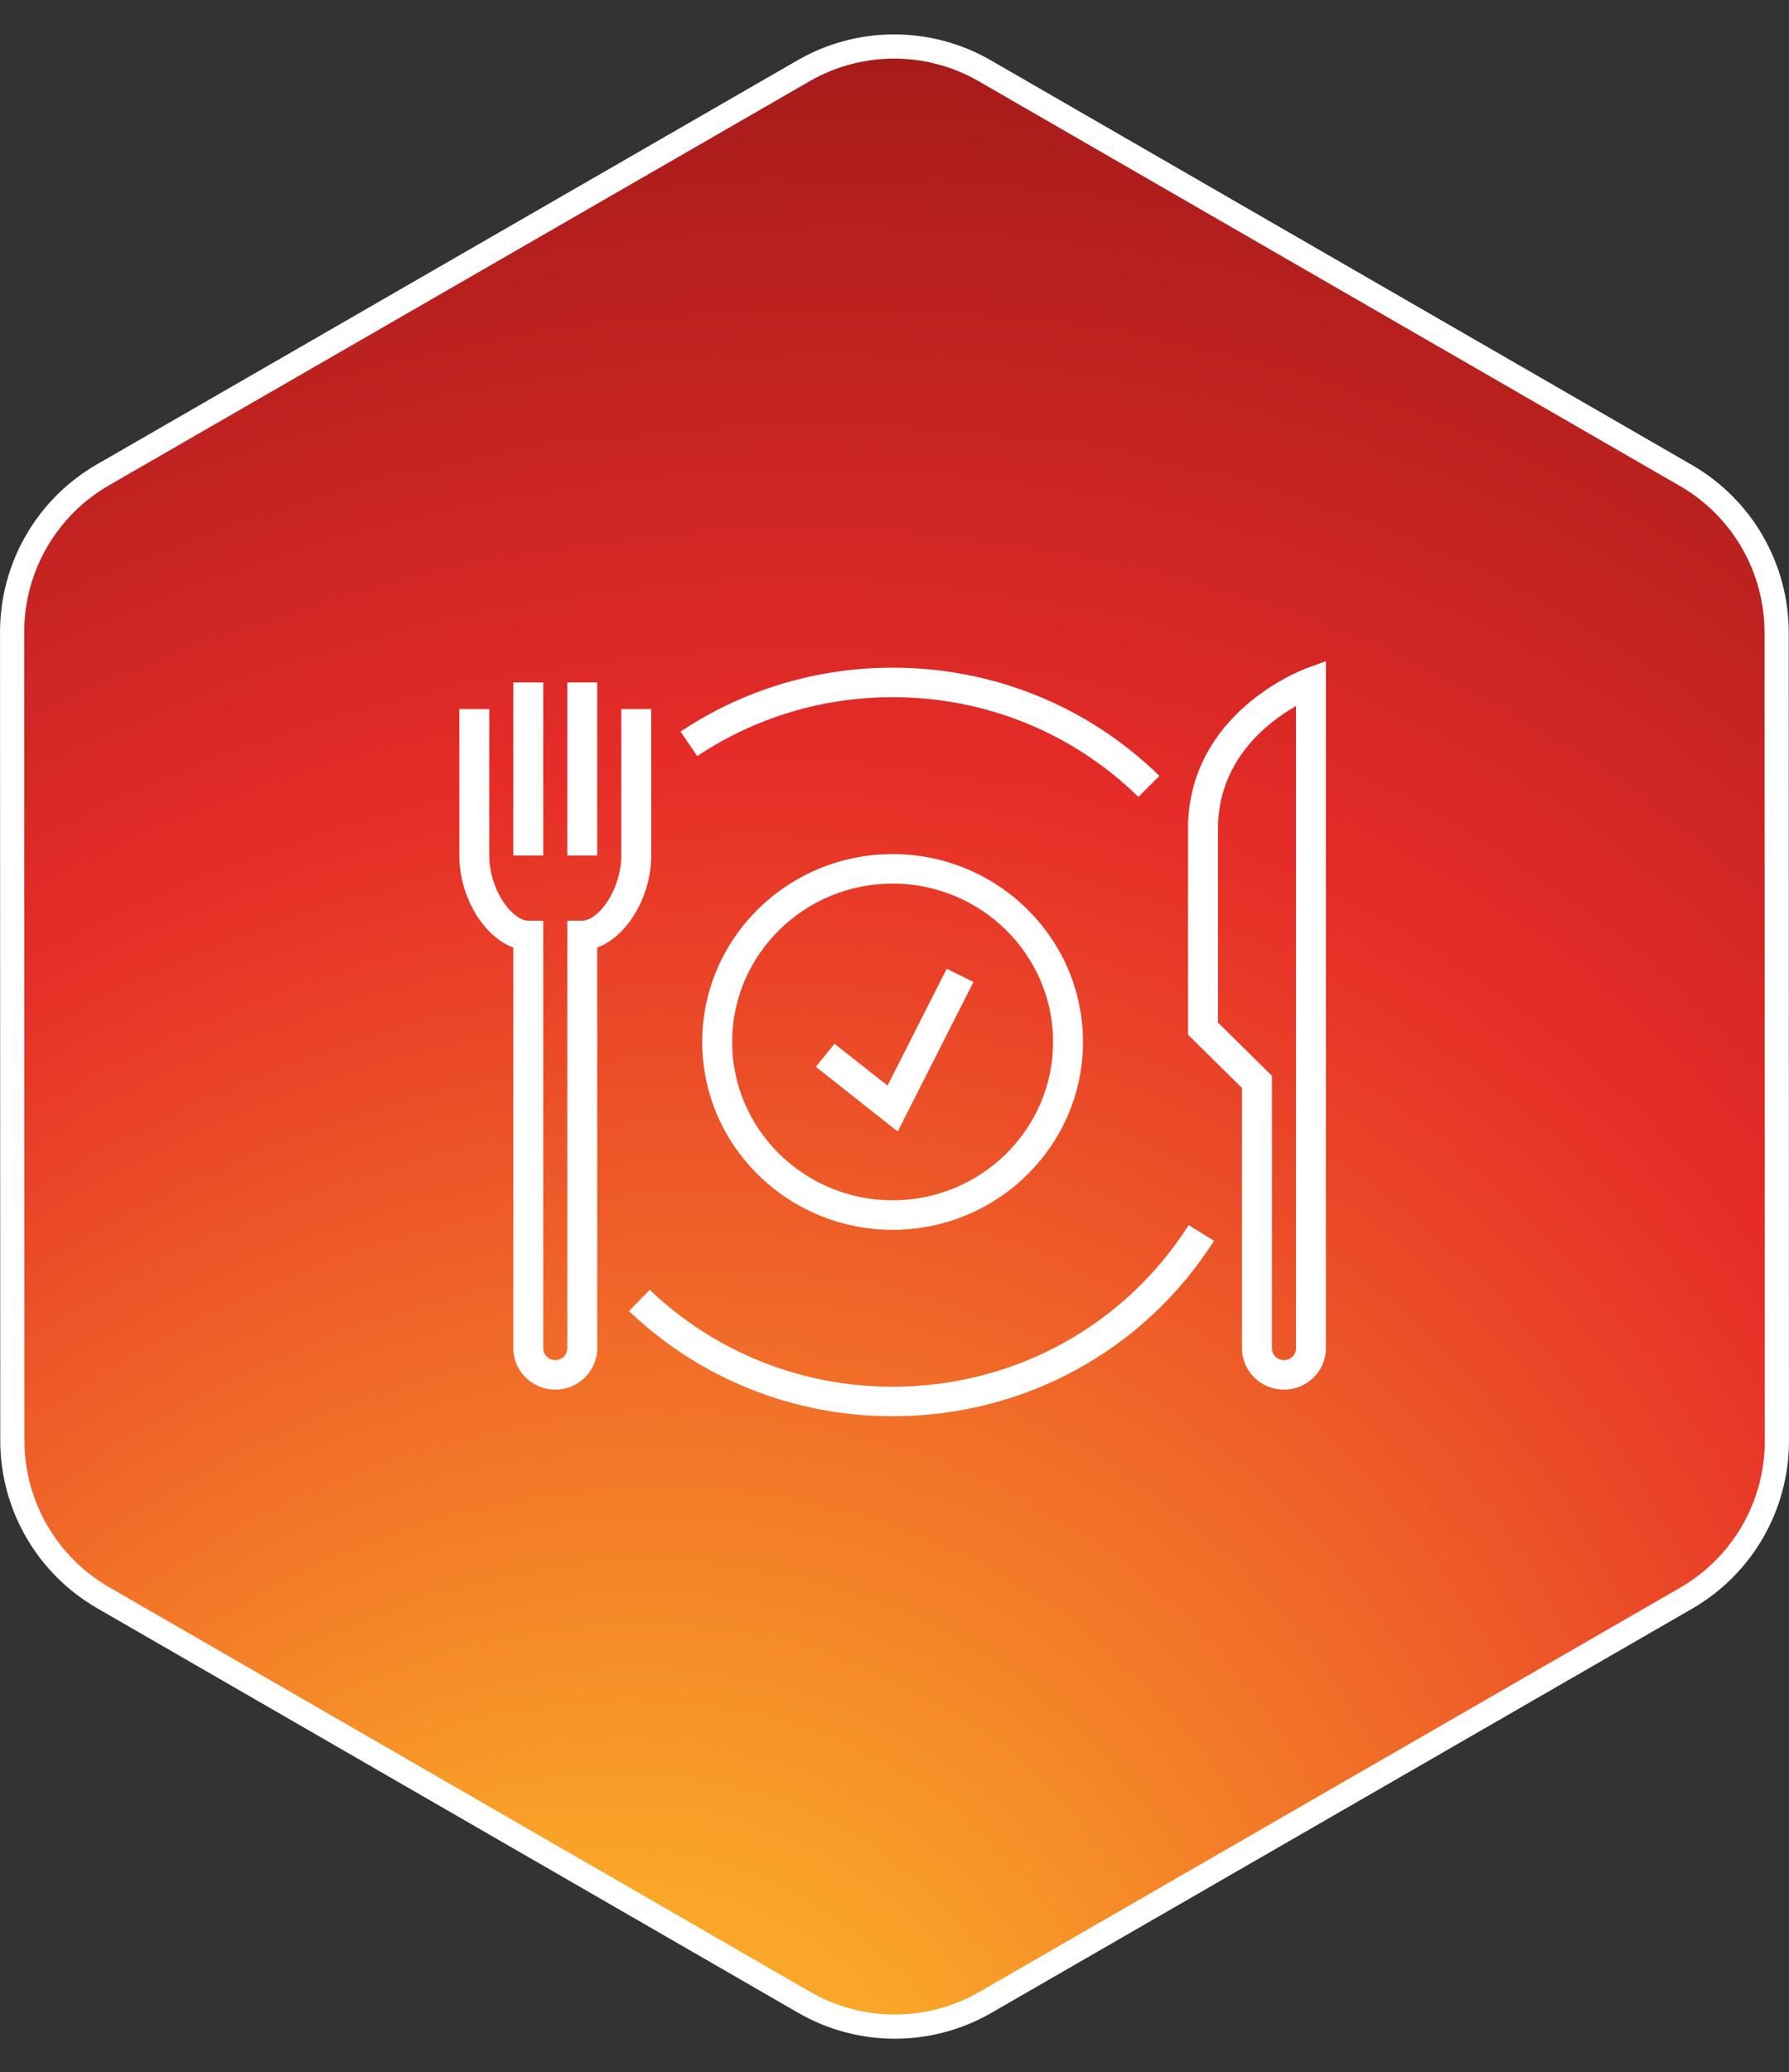 <svg width="222" height="257" viewBox="0 0 222 257" fill="none" xmlns="http://www.w3.org/2000/svg">
<rect x="0" y="0" width="222" height="257" fill="#333333" stroke="none"/>
<path d="M122.279 248.351C115.322 252.361 106.755 252.36 99.799 248.348L12.79 198.156C5.826 194.139 1.534 186.712 1.532 178.672L1.504 78.4C1.502 70.355 5.796 62.92 12.767 58.901L99.72 8.774C106.677 4.764 115.245 4.765 122.201 8.778L209.208 58.972C216.171 62.989 220.462 70.415 220.464 78.454L220.496 178.724C220.498 186.77 216.204 194.205 209.233 198.224L122.279 248.351Z" fill="url(#paint0_radial_785_7879)" stroke="white" stroke-width="3"/>
<path d="M67.412 84.643H63.7V106.114H67.412V84.643Z" fill="white"/>
<path d="M74.108 84.643H70.396V106.114H74.108V84.643Z" fill="white"/>
<path d="M68.904 172.354C66.035 172.354 63.7 170.051 63.7 167.222V117.518C60.059 116.215 57 111.283 57 106.111V87.945H60.712V106.111C60.712 108.091 61.376 110.258 62.493 111.909C63.444 113.315 64.617 114.19 65.556 114.19H67.412V167.218C67.412 168.031 68.08 168.69 68.904 168.69C69.728 168.69 70.396 168.031 70.396 167.218V114.19H72.252C73.187 114.19 74.36 113.315 75.314 111.909C76.431 110.258 77.096 108.091 77.096 106.111V87.945H80.808V106.111C80.808 111.283 77.753 116.215 74.108 117.518V167.218C74.108 170.051 71.773 172.354 68.904 172.354Z" fill="white"/>
<path d="M159.327 172.354C157.935 172.354 156.625 171.82 155.645 170.85C154.662 169.879 154.12 168.591 154.12 167.218L154.123 134.944L147.424 128.336V102.808C147.424 88.491 161.428 83.15 162.022 82.926L164.531 82V167.218C164.535 170.051 162.2 172.354 159.327 172.354ZM151.139 126.824L157.839 133.432L157.835 167.222C157.835 167.617 157.991 167.983 158.273 168.261C158.555 168.539 158.93 168.693 159.327 168.693C160.155 168.693 160.823 168.034 160.823 167.222V87.572C157.249 89.604 151.139 94.319 151.139 102.808V126.824Z" fill="white"/>
<path d="M141.266 98.84C133.096 90.863 122.265 86.47 110.766 86.47C102.076 86.47 93.695 88.996 86.528 93.773L84.449 90.739C92.233 85.551 101.334 82.809 110.766 82.809C123.248 82.809 135.007 87.579 143.875 96.237L141.266 98.84Z" fill="white"/>
<path d="M110.766 175.656C98.491 175.656 86.873 171.022 78.05 162.609L80.629 159.977C88.755 167.727 99.459 171.995 110.766 171.995C125.776 171.995 139.51 164.502 147.505 151.948L150.649 153.896C141.971 167.522 127.061 175.656 110.766 175.656Z" fill="white"/>
<path d="M110.766 152.534C97.737 152.534 87.14 142.082 87.14 129.233C87.14 116.383 97.737 105.931 110.766 105.931C123.794 105.931 134.391 116.383 134.391 129.233C134.391 142.082 123.794 152.534 110.766 152.534ZM110.766 109.592C99.786 109.592 90.852 118.404 90.852 129.233C90.852 140.062 99.786 148.873 110.766 148.873C121.745 148.873 130.68 140.062 130.68 129.233C130.68 118.404 121.745 109.592 110.766 109.592Z" fill="white"/>
<path d="M111.4 140.336L101.234 132.315L103.554 129.456L110.135 134.647L117.48 120.157L120.799 121.794L111.4 140.336Z" fill="white"/>
<defs>
<radialGradient id="paint0_radial_785_7879" cx="0" cy="0" r="1" gradientUnits="userSpaceOnUse" gradientTransform="translate(67.551 289.837) rotate(-57.404) scale(300.129 260.021)">
<stop stop-color="#FAA628"/>
<stop offset="0.204" stop-color="#FAA628"/>
<stop offset="0.677" stop-color="#E62C28"/>
<stop offset="1" stop-color="#A01A19"/>
</radialGradient>
</defs>
</svg>
